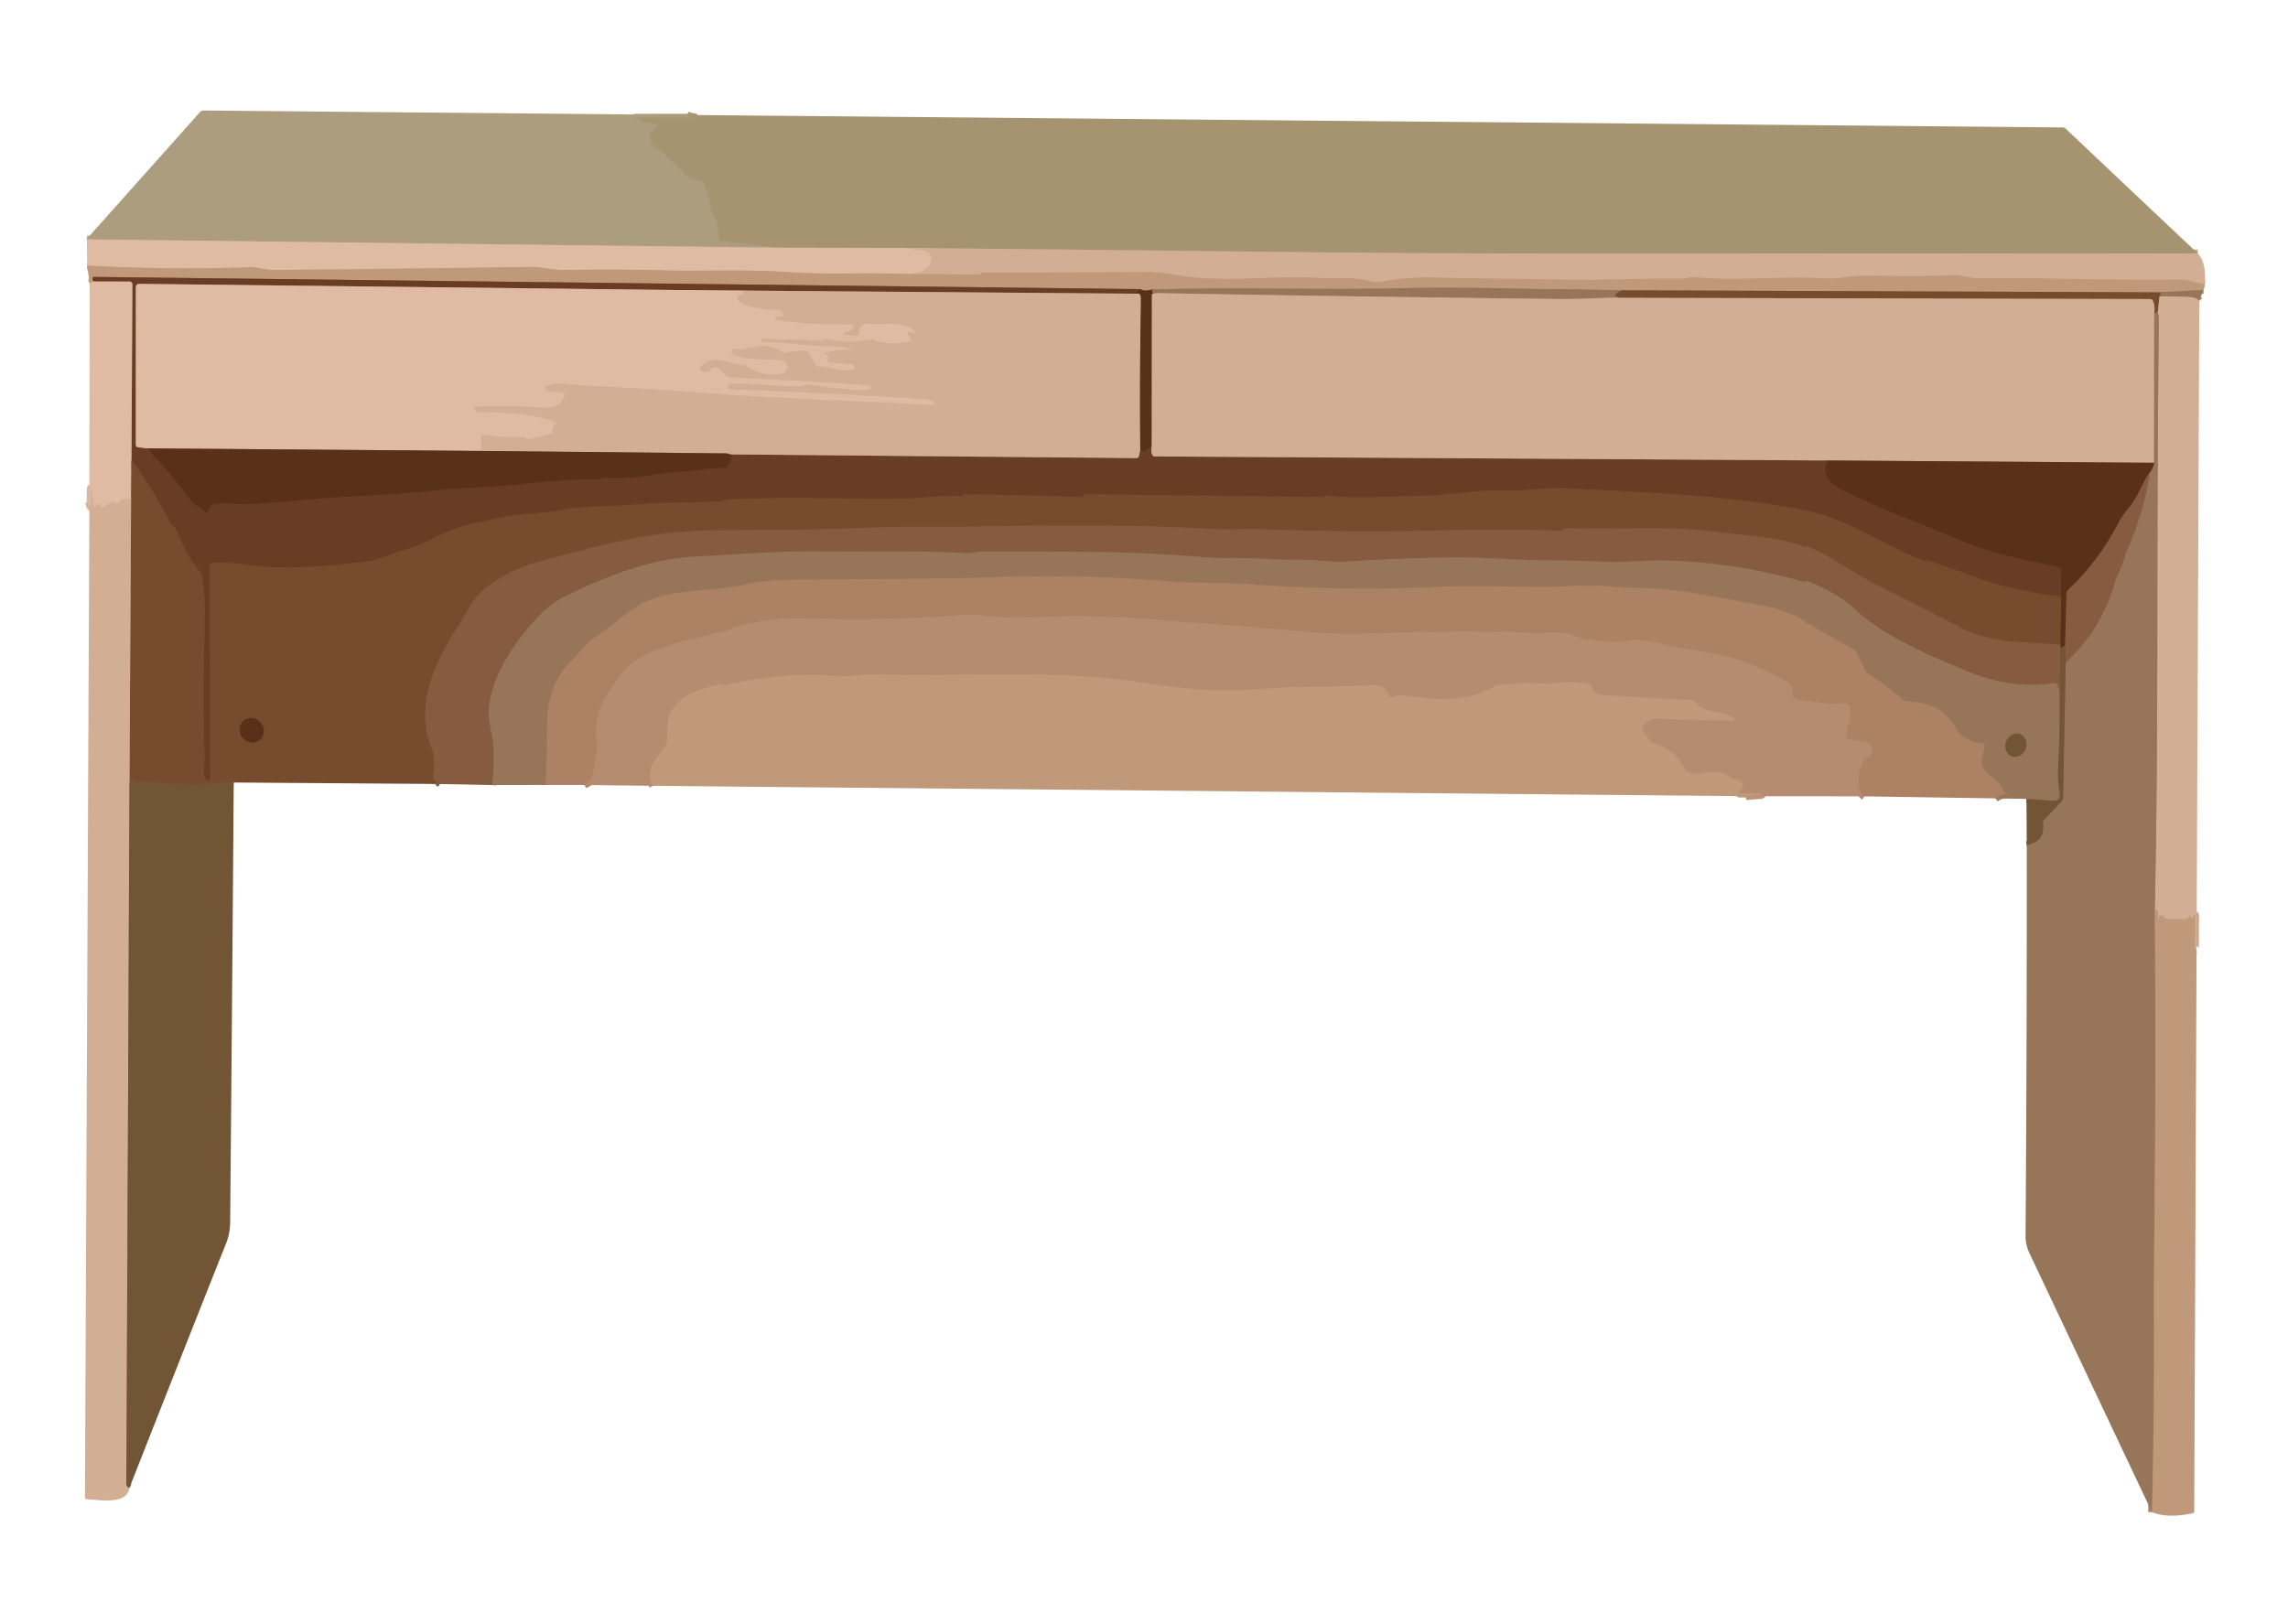 <?xml version="1.0" encoding="UTF-8" standalone="no"?>
<!DOCTYPE svg PUBLIC "-//W3C//DTD SVG 1.1//EN" "http://www.w3.org/Graphics/SVG/1.1/DTD/svg11.dtd">
<svg xmlns="http://www.w3.org/2000/svg" version="1.1" viewBox="0.00 0.00 593.00 421.00">
<g stroke-width="2.00" fill="none" stroke-linecap="butt">
<path stroke="#a89977" vector-effect="non-scaling-stroke" d="
  M 177.99 29.80
  Q 178.74 30.24 179.95 30.37
  A 0.07 0.06 46.5 0 1 179.95 30.50
  L 164.76 30.50
  A 0.11 0.11 0.0 0 0 164.75 30.72
  Q 165.53 30.79 166.30 30.85
  Q 166.61 30.87 166.32 30.98
  Q 166.13 31.05 165.97 31.15
  Q 165.74 31.28 166.00 31.33
  L 169.74 32.07
  Q 170.67 32.26 169.96 32.89
  Q 168.23 34.43 168.61 36.74
  A 1.24 1.21 -76.2 0 0 169.06 37.50
  Q 174.02 41.33 177.22 44.78
  Q 178.23 45.87 179.43 46.09
  A 0.05 0.05 0.0 0 1 179.44 46.19
  L 179.07 46.31
  A 0.07 0.07 0.0 0 0 179.10 46.45
  C 183.23 46.44 182.78 48.69 183.71 51.39
  Q 184.12 52.57 184.17 53.84
  Q 184.19 54.38 184.47 54.83
  Q 186.41 57.98 186.22 61.77
  A 0.62 0.61 5.0 0 0 186.76 62.41
  L 201.01 64.22"
/>
<path stroke="#c5ac91" vector-effect="non-scaling-stroke" d="
  M 201.01 64.22
  L 22.52 62.06"
/>
<path stroke="#bca182" vector-effect="non-scaling-stroke" d="
  M 569.60 65.69
  Q 541.75 65.76 514.75 65.72
  C 453.29 65.62 391.77 66.03 330.32 65.31
  Q 282.29 64.74 234.24 64.29"
/>
<path stroke="#c2a88a" vector-effect="non-scaling-stroke" d="
  M 234.24 64.29
  L 201.01 64.22"
/>
<path stroke="#d9b59c" vector-effect="non-scaling-stroke" d="
  M 234.24 64.29
  L 239.47 64.89
  A 2.12 2.12 0.0 0 1 241.33 67.13
  Q 241.11 70.38 236.19 71.05"
/>
<path stroke="#d0aa90" vector-effect="non-scaling-stroke" d="
  M 236.19 71.05
  Q 227.87 70.81 219.49 70.91
  Q 211.54 71.01 203.40 70.50
  C 192.23 69.80 182.03 70.38 172.05 70.10
  C 161.65 69.82 154.61 69.91 145.85 69.98
  C 143.10 70.00 140.05 69.17 137.50 69.20
  Q 104.25 69.68 71.00 70.00
  C 68.81 70.02 66.89 69.23 64.97 69.29
  Q 43.69 69.99 22.58 68.87"
/>
<path stroke="#c9a488" vector-effect="non-scaling-stroke" d="
  M 571.45 73.68
  C 569.21 73.43 567.28 72.47 565.05 72.50
  C 547.63 72.80 530.31 71.93 512.89 72.14
  C 510.42 72.18 508.27 71.18 505.64 71.33
  C 497.83 71.78 489.88 71.48 482.06 71.53
  C 479.10 71.55 476.41 72.37 473.39 72.20
  C 461.25 71.54 450.50 72.93 438.93 71.85
  C 438.21 71.78 436.87 72.26 436.01 72.25
  C 425.08 72.13 413.90 72.77 403.33 72.49
  C 392.68 72.22 382.06 72.27 371.41 71.96
  Q 364.67 71.77 358.01 73.07
  Q 356.65 73.33 354.60 72.79
  C 350.62 71.74 345.90 72.29 341.76 72.05
  C 329.67 71.33 316.98 73.44 305.11 71.34
  Q 300.40 70.50 296.82 70.53
  Q 268.17 70.75 255.00 70.68
  Q 254.27 70.68 254.02 71.02
  A 0.40 0.38 -70.5 0 1 253.71 71.18
  L 236.19 71.05"
/>
<path stroke="#ac876a" vector-effect="non-scaling-stroke" d="
  M 571.08 75.16
  L 559.50 75.79"
/>
<path stroke="#9b7255" vector-effect="non-scaling-stroke" d="
  M 559.50 75.79
  L 420.50 75.26"
/>
<path stroke="#ac876a" vector-effect="non-scaling-stroke" d="
  M 420.50 75.26
  Q 411.02 75.04 401.53 74.96
  C 393.09 74.90 377.88 74.34 366.02 74.67
  C 343.53 75.30 321.04 74.34 298.49 75.06"
/>
<path stroke="#8d654a" vector-effect="non-scaling-stroke" d="
  M 298.49 75.06
  Q 296.82 75.62 295.51 74.96"
/>
<path stroke="#946b50" vector-effect="non-scaling-stroke" d="
  M 295.51 74.96
  L 24.47 71.79
  Q 23.95 71.79 23.99 72.31
  Q 24.02 72.68 24.26 72.98"
/>
<path stroke="#d0aa90" vector-effect="non-scaling-stroke" d="
  M 24.26 72.98
  L 23.23 73.50"
/>
<path stroke="#ab8369" vector-effect="non-scaling-stroke" d="
  M 34.07 119.31
  L 33.97 129.56"
/>
<path stroke="#d9b59c" vector-effect="non-scaling-stroke" d="
  M 33.97 129.56
  Q 31.26 129.01 30.83 130.26
  Q 30.66 130.73 30.22 130.49
  L 29.68 130.20
  A 0.99 0.98 41.6 0 0 28.68 130.25
  L 27.05 131.31
  Q 26.53 131.65 26.09 131.21
  L 25.56 130.68
  Q 25.22 130.35 25.00 130.76
  L 24.72 131.29
  Q 24.44 131.81 24.34 131.23
  L 23.56 126.64
  A 0.02 0.01 44.0 0 0 23.53 126.64
  Q 23.44 128.79 23.52 130.98
  Q 23.55 131.74 23.28 131.01
  Q 23.16 130.71 23.17 130.25"
/>
<path stroke="#61371e" vector-effect="non-scaling-stroke" d="
  M 295.51 74.96
  Q 294.24 75.56 294.51 76.14"
/>
<path stroke="#9d765c" vector-effect="non-scaling-stroke" d="
  M 294.51 76.14
  L 176.49 75.21"
/>
<path stroke="#a47c64" vector-effect="non-scaling-stroke" d="
  M 176.49 75.21
  L 36.10 73.59
  A 0.89 0.88 -89.7 0 0 35.21 74.48
  L 35.20 115.27
  Q 35.20 115.85 35.79 115.94
  L 37.96 116.24"
/>
<path stroke="#61371e" vector-effect="non-scaling-stroke" d="
  M 37.96 116.24
  Q 44.43 122.76 49.17 129.36
  C 50.19 130.79 51.76 131.44 53.07 132.63
  Q 53.55 133.08 53.90 132.52
  L 54.80 131.09
  A 0.68 0.67 9.6 0 1 55.23 130.79
  C 58.45 130.08 62.05 130.85 64.68 130.69
  C 75.32 130.04 85.20 128.82 96.48 128.39
  C 105.00 128.07 113.94 126.82 121.84 126.48
  C 133.86 125.96 144.66 124.06 153.93 124.29
  Q 155.27 124.33 155.91 124.02
  Q 156.36 123.81 156.85 123.85
  C 164.10 124.39 170.57 122.51 177.65 122.23
  C 180.68 122.11 184.19 120.99 188.14 121.35
  A 0.30 0.29 -70.3 0 0 188.42 121.21
  L 189.78 119.01
  Q 189.79 119.00 189.77 119.00
  Q 189.61 119.00 189.44 119.00
  A 0.14 0.14 0.0 0 1 189.36 118.74
  L 189.92 118.41
  Q 190.23 118.23 189.92 118.05
  L 189.50 117.80"
/>
<path stroke="#9d765c" vector-effect="non-scaling-stroke" d="
  M 189.50 117.80
  L 294.52 118.76
  Q 295.06 118.76 295.19 118.23
  L 295.54 116.74"
/>
<path stroke="#61371e" vector-effect="non-scaling-stroke" d="
  M 295.54 116.74
  Q 297.13 117.43 298.51 115.70"
/>
<path stroke="#9d765c" vector-effect="non-scaling-stroke" d="
  M 298.51 115.70
  Q 298.26 116.98 298.62 117.85
  A 0.79 0.79 0.0 0 0 299.33 118.33
  L 473.71 119.38"
/>
<path stroke="#61371e" vector-effect="non-scaling-stroke" d="
  M 473.71 119.38
  C 471.94 122.71 474.16 125.30 477.19 126.85
  C 487.01 131.89 497.15 135.29 507.32 139.75
  C 515.77 143.46 524.81 145.06 533.78 147.08
  Q 534.23 147.18 534.23 147.64
  L 534.21 154.60"
/>
<path stroke="#6f4429" vector-effect="non-scaling-stroke" d="
  M 534.21 154.60
  C 529.93 154.40 525.62 153.17 521.69 152.48
  C 516.37 151.54 510.84 149.06 506.62 147.69
  Q 503.03 146.52 499.49 145.15
  Q 499.30 145.07 499.25 145.27
  Q 499.19 145.50 499.06 145.46
  C 488.32 141.63 479.34 134.58 467.98 132.34
  C 447.32 128.25 426.47 127.65 405.53 126.63
  C 400.53 126.39 394.88 127.41 389.42 127.19
  C 382.21 126.91 375.14 128.53 367.84 128.56
  C 360.35 128.60 351.96 129.48 343.91 128.47
  Q 343.73 128.44 343.60 128.50
  Q 343.38 128.58 343.28 128.68
  Q 343.09 128.89 342.80 128.88
  L 281.28 128.14
  Q 280.84 128.14 280.71 128.57
  Q 280.61 128.90 280.25 128.88
  Q 265.02 128.28 249.79 128.20
  Q 249.76 128.20 249.74 128.22
  L 249.49 128.47
  Q 249.35 128.61 249.16 128.60
  C 244.13 128.41 238.59 129.20 234.26 129.25
  C 218.83 129.44 202.96 128.70 187.48 129.56
  Q 187.33 129.57 187.29 129.72
  Q 187.25 129.86 187.15 129.95
  Q 187.05 130.05 186.82 130.06
  C 179.16 130.27 172.09 130.24 164.00 130.87
  C 157.72 131.36 151.75 131.04 145.39 132.25
  C 140.24 133.23 134.88 133.05 130.06 134.15
  C 125.07 135.28 119.95 135.99 115.29 138.11
  C 111.80 139.70 108.72 141.53 104.89 142.53
  C 101.28 143.47 98.09 145.31 94.31 145.70
  C 84.05 146.77 74.49 147.83 65.00 146.52
  Q 58.78 145.66 55.09 145.96
  A 0.76 0.75 -2.5 0 0 54.40 146.71
  L 54.53 201.77
  A 0.63 0.63 0.0 0 1 53.35 202.08
  C 52.34 200.29 53.06 198.18 53.02 196.64
  Q 52.56 182.47 52.89 168.31
  C 53.00 163.24 53.56 154.01 52.19 148.99
  Q 52.07 148.55 51.77 148.19
  Q 48.30 144.00 45.76 137.49
  C 45.53 136.90 44.40 136.15 43.98 135.31
  Q 39.70 126.89 34.07 119.31"
/>
<path stroke="#a47c64" vector-effect="non-scaling-stroke" d="
  M 34.07 119.31
  L 34.31 73.77
  A 0.77 0.76 -89.6 0 0 33.55 72.99
  L 24.26 72.98"
/>
<path stroke="#b59277" vector-effect="non-scaling-stroke" d="
  M 570.01 77.99
  Q 569.27 77.09 567.25 77.00
  Q 561.44 76.74 559.70 76.87"
/>
<path stroke="#876044" vector-effect="non-scaling-stroke" d="
  M 559.70 76.87
  Q 560.30 76.14 559.50 75.79"
/>
<path stroke="#966f56" vector-effect="non-scaling-stroke" d="
  M 298.54 76.27
  L 298.51 115.70"
/>
<path stroke="#a47d61" vector-effect="non-scaling-stroke" d="
  M 559.70 76.87
  L 559.24 80.98"
/>
<path stroke="#876044" vector-effect="non-scaling-stroke" d="
  M 559.24 80.98
  L 558.33 81.26"
/>
<path stroke="#a47d61" vector-effect="non-scaling-stroke" d="
  M 558.33 81.26
  Q 558.60 79.55 558.01 78.04
  Q 557.81 77.53 557.26 77.53
  L 419.73 77.21"
/>
<path stroke="#876044" vector-effect="non-scaling-stroke" d="
  M 420.50 75.26
  Q 417.21 76.61 419.73 77.21"
/>
<path stroke="#b59277" vector-effect="non-scaling-stroke" d="
  M 419.73 77.21
  C 414.84 77.15 409.56 77.58 405.10 77.53
  Q 352.29 76.94 299.50 75.99
  Q 299.34 75.98 298.54 76.27"
/>
<path stroke="#785339" vector-effect="non-scaling-stroke" d="
  M 298.54 76.27
  Q 299.03 76.48 298.49 75.06"
/>
<path stroke="#683e23" vector-effect="non-scaling-stroke" d="
  M 534.21 154.60
  L 534.03 167.15"
/>
<path stroke="#7f5337" vector-effect="non-scaling-stroke" d="
  M 534.03 167.15
  C 525.84 166.48 516.19 166.78 508.96 163.08
  Q 497.85 157.38 486.67 151.80
  C 480.97 148.96 474.83 144.37 468.26 141.50
  Q 468.21 141.48 468.17 141.52
  L 468.00 141.72
  Q 467.89 141.85 467.72 141.79
  C 460.32 138.99 451.98 138.87 445.86 138.03
  C 431.95 136.12 419.60 137.44 406.31 136.93
  Q 405.83 136.91 405.45 137.20
  Q 404.83 137.67 403.75 137.62
  Q 390.59 137.08 374.25 137.51
  Q 350.35 138.15 326.46 137.20
  C 322.95 137.06 318.75 137.40 314.87 137.18
  C 294.25 135.96 273.38 136.17 252.73 136.53
  C 245.14 136.67 235.62 136.42 227.05 136.74
  Q 212.38 137.28 207.80 137.31
  Q 196.12 137.40 184.44 137.52
  C 167.59 137.71 154.89 141.66 140.04 145.50
  Q 131.45 147.73 124.87 153.34
  C 122.27 155.55 120.87 159.07 118.95 162.02
  C 113.06 171.04 107.21 182.65 111.93 194.05
  Q 112.92 196.43 112.25 201.71
  Q 112.21 202.08 112.54 202.26
  L 112.99 202.50
  Q 113.33 202.69 113.05 202.96
  L 112.74 203.24"
/>
<path stroke="#745032" vector-effect="non-scaling-stroke" d="
  M 60.58 202.87
  Q 58.93 202.57 53.74 203.22
  Q 49.10 203.81 34.29 202.27
  A 0.59 0.57 -67.4 0 0 33.78 202.49
  L 33.56 202.75"
/>
<path stroke="#a47d61" vector-effect="non-scaling-stroke" d="
  M 33.56 202.75
  L 33.97 129.56"
/>
<path stroke="#a28265" vector-effect="non-scaling-stroke" d="
  M 33.56 202.75
  L 32.75 384.78
  Q 32.75 385.26 33.15 385.50
  L 33.54 385.75"
/>
<path stroke="#966f56" vector-effect="non-scaling-stroke" d="
  M 294.51 76.14
  Q 295.76 75.67 295.72 77.75
  Q 295.34 97.25 295.54 116.74"
/>
<path stroke="#966f56" vector-effect="non-scaling-stroke" d="
  M 189.50 117.80
  Q 189.10 117.83 188.69 117.63
  A 0.70 0.61 55.8 0 0 188.38 117.55
  L 121.25 116.88"
/>
<path stroke="#d9b59c" vector-effect="non-scaling-stroke" d="
  M 176.49 75.21
  L 192.03 75.45
  A 0.51 0.51 0.0 0 1 192.09 76.46
  L 191.71 76.52
  Q 191.25 76.58 191.24 77.05
  Q 191.22 78.17 192.18 78.58
  Q 196.24 80.29 201.83 80.36
  Q 202.69 80.38 202.99 81.63
  Q 203.10 82.09 202.64 81.99
  Q 201.79 81.81 201.21 82.39
  Q 200.70 82.90 201.42 83.01
  Q 210.81 84.40 220.24 83.98
  A 0.86 0.86 0.0 0 1 220.54 85.66
  L 218.94 86.17
  A 0.42 0.41 -53.5 0 0 219.06 86.98
  L 221.96 87.01
  A 0.73 0.72 -1.1 0 0 222.69 86.26
  Q 222.63 84.93 223.64 84.22
  Q 224.05 83.93 224.56 83.96
  C 227.25 84.10 235.33 83.32 236.95 85.78
  Q 237.55 86.69 236.60 86.16
  Q 236.07 85.88 235.68 86.03
  A 0.59 0.59 0.0 0 0 235.40 86.90
  L 235.99 87.79
  Q 236.34 88.33 235.73 88.49
  Q 230.86 89.82 226.26 88.06
  A 1.76 1.75 48.8 0 0 225.24 87.99
  Q 219.89 89.25 214.63 87.88
  A 1.37 1.30 40.1 0 0 213.80 87.93
  Q 212.40 88.48 210.96 88.31
  C 206.63 87.80 202.36 88.26 198.00 87.80
  Q 197.35 87.73 197.46 88.35
  A 0.44 0.43 -4.7 0 0 197.89 88.71
  C 204.05 88.67 209.93 89.82 216.05 89.80
  Q 218.48 89.80 220.68 90.57
  Q 221.16 90.74 220.65 90.70
  Q 217.26 90.46 213.78 91.55
  Q 213.35 91.69 213.78 91.83
  Q 215.03 92.22 214.60 93.39
  A 0.42 0.42 0.0 0 0 214.96 93.96
  L 220.71 94.38
  A 0.75 0.75 0.0 0 1 220.81 95.87
  C 217.50 96.56 215.31 94.87 212.16 95.01
  Q 211.67 95.03 211.44 94.61
  L 209.70 91.53
  Q 209.45 91.08 208.94 91.02
  Q 206.24 90.69 203.68 91.52
  Q 203.19 91.68 202.78 91.38
  C 198.39 88.16 194.89 90.83 190.42 90.51
  A 0.74 0.74 0.0 0 0 190.05 91.92
  C 193.30 93.48 199.02 93.08 202.40 93.32
  A 1.80 1.79 41.5 0 1 202.62 96.87
  Q 197.64 97.84 193.72 95.06
  Q 193.27 94.75 192.73 94.69
  C 189.38 94.33 185.82 92.00 182.55 94.28
  Q 181.37 95.11 181.47 95.52
  A 1.70 1.39 -37.0 0 0 184.28 95.63
  Q 184.90 94.78 186.31 95.54
  Q 186.72 95.76 186.97 96.15
  C 187.69 97.29 188.52 97.78 189.95 97.85
  Q 207.61 98.68 225.08 99.86
  A 0.63 0.63 0.0 0 1 225.63 100.71
  Q 225.46 101.16 224.74 101.15
  Q 217.32 100.99 210.00 99.75
  Q 209.08 99.59 207.96 100.10
  A 1.77 1.75 34.5 0 1 207.12 100.25
  Q 193.67 99.51 190.01 99.41
  Q 188.79 99.38 188.64 100.44
  Q 188.57 100.90 189.04 100.92
  Q 214.19 101.84 239.31 103.43
  Q 240.87 103.53 241.97 104.11
  A 0.47 0.47 0.0 0 1 241.72 105.00
  C 221.25 103.89 200.69 103.35 180.34 101.70
  C 168.72 100.76 157.12 100.39 145.50 99.46
  Q 143.26 99.28 141.68 100.23
  A 0.61 0.61 0.0 0 0 141.93 101.36
  L 145.88 101.82
  A 0.57 0.57 0.0 0 1 146.35 102.58
  Q 145.18 105.81 141.79 105.65
  Q 130.51 105.10 123.28 105.45
  Q 122.73 105.47 122.96 105.98
  Q 123.36 106.80 124.25 106.83
  C 131.59 107.05 137.87 106.97 143.92 109.52
  Q 144.31 109.68 143.99 109.95
  Q 143.08 110.69 143.27 111.90
  Q 143.34 112.33 142.92 112.43
  L 137.36 113.82
  Q 136.87 113.94 136.42 113.70
  Q 135.59 113.24 134.73 113.27
  Q 129.74 113.47 125.27 112.60
  A 0.43 0.43 0.0 0 0 124.75 113.02
  L 124.75 116.23
  Q 124.75 116.73 124.25 116.75
  L 121.25 116.88"
/>
<path stroke="#9c765e" vector-effect="non-scaling-stroke" d="
  M 121.25 116.88
  L 37.96 116.24"
/>
<path stroke="#70462c" vector-effect="non-scaling-stroke" d="
  M 557.21 122.43
  C 555.00 125.40 554.11 128.98 551.76 131.63
  Q 550.10 133.50 548.95 135.75
  Q 543.96 145.46 535.98 152.94
  Q 535.61 153.28 535.60 153.79
  L 535.23 167.46"
/>
<path stroke="#664327" vector-effect="non-scaling-stroke" d="
  M 535.23 167.46
  L 533.97 168.05"
/>
<path stroke="#70462c" vector-effect="non-scaling-stroke" d="
  M 533.97 168.05
  L 534.03 167.15"
/>
<path stroke="#b59277" vector-effect="non-scaling-stroke" d="
  M 558.33 81.26
  L 558.29 119.98"
/>
<path stroke="#966f56" vector-effect="non-scaling-stroke" d="
  M 558.29 119.98
  L 473.71 119.38"
/>
<path stroke="#c9a488" vector-effect="non-scaling-stroke" d="
  M 569.30 246.25
  Q 569.14 246.26 569.03 246.25
  Q 568.88 246.24 568.88 246.09
  L 568.93 237.35
  A 0.09 0.08 -86.4 0 0 568.86 237.26
  Q 568.46 237.19 568.49 237.61
  Q 568.52 238.13 568.01 237.99
  Q 567.67 237.90 567.73 237.60
  A 0.17 0.17 0.0 0 0 567.49 237.41
  Q 567.29 237.51 567.26 237.72
  Q 567.17 238.30 566.58 238.30
  L 561.96 238.31
  Q 561.33 238.31 560.99 237.78
  Q 560.53 237.05 559.71 237.54
  Q 559.49 237.68 559.52 237.93
  Q 559.54 238.14 559.50 238.28
  Q 559.24 239.08 559.32 238.22
  Q 559.55 235.73 558.48 235.71"
/>
<path stroke="#b59277" vector-effect="non-scaling-stroke" d="
  M 558.48 235.71
  C 559.18 203.90 559.10 172.00 559.18 140.18
  Q 559.26 104.58 559.53 83.25
  Q 559.55 81.72 559.24 80.98"
/>
<path stroke="#ac876a" vector-effect="non-scaling-stroke" d="
  M 558.48 235.71
  Q 558.83 279.81 558.32 323.81
  Q 558.22 332.58 558.26 343.81
  Q 558.34 367.69 557.75 392.04"
/>
<path stroke="#856547" vector-effect="non-scaling-stroke" d="
  M 525.29 219.08
  Q 530.07 218.21 529.48 213.44
  A 1.08 1.05 63.7 0 1 529.76 212.58
  L 534.39 207.68
  A 1.18 1.17 -22.9 0 0 534.71 206.90
  L 535.37 171.79"
/>
<path stroke="#8f684c" vector-effect="non-scaling-stroke" d="
  M 535.37 171.79
  Q 544.66 163.20 548.18 150.82
  C 548.69 149.03 549.65 147.70 550.20 145.87
  Q 551.00 143.17 551.48 142.11
  Q 555.65 132.78 557.21 122.43"
/>
<path stroke="#785339" vector-effect="non-scaling-stroke" d="
  M 557.21 122.43
  Q 558.17 121.21 558.29 119.98"
/>
<path stroke="#7d583a" vector-effect="non-scaling-stroke" d="
  M 533.97 168.05
  L 533.82 181.26"
/>
<path stroke="#8f684c" vector-effect="non-scaling-stroke" d="
  M 533.82 181.26
  Q 534.03 179.21 533.21 177.59
  A 0.90 0.90 0.0 0 0 532.26 177.11
  C 525.40 178.26 517.53 177.16 510.45 174.26
  C 498.95 169.55 488.34 165.01 480.36 157.63
  Q 476.06 153.65 468.34 150.57
  Q 468.22 150.52 468.14 150.56
  Q 468.02 150.61 467.97 150.74
  Q 467.87 150.98 467.62 150.91
  Q 449.74 145.73 431.15 145.31
  C 426.72 145.21 420.79 145.85 415.56 145.63
  Q 407.01 145.28 403.92 145.30
  C 394.69 145.37 384.51 144.43 376.36 144.52
  Q 362.79 144.66 349.25 145.60
  C 345.33 145.87 341.33 145.09 337.25 145.12
  Q 331.55 145.16 328.25 144.91
  C 322.44 144.47 316.72 144.89 311.03 144.39
  C 292.34 142.76 273.38 143.07 254.62 143.00
  C 253.37 143.00 251.50 143.49 250.44 143.42
  C 238.05 142.70 225.96 143.12 213.20 142.96
  C 202.10 142.82 191.10 143.72 180.02 144.31
  C 168.51 144.92 157.32 149.31 146.73 154.48
  Q 143.03 156.28 140.45 158.93
  C 133.92 165.62 127.77 174.20 126.69 183.77
  Q 126.47 185.69 127.56 190.99
  Q 128.35 194.82 127.62 203.53"
/>
<path stroke="#7d583a" vector-effect="non-scaling-stroke" d="
  M 535.37 171.79
  L 535.23 167.46"
/>
<path stroke="#856547" vector-effect="non-scaling-stroke" d="
  M 533.82 181.26
  Q 533.91 190.28 533.42 199.30
  Q 533.25 202.41 533.88 205.91
  A 1.47 1.47 0.0 0 1 532.32 207.63
  L 525.22 207.12"
/>
<path stroke="#a27b5f" vector-effect="non-scaling-stroke" d="
  M 517.16 206.98
  Q 518.64 205.78 521.25 205.76
  Q 519.30 205.94 519.09 204.63
  Q 519.01 204.14 518.70 203.76
  C 516.87 201.48 514.11 200.69 513.56 197.70
  Q 513.49 197.33 513.58 196.96
  L 514.35 193.60
  Q 514.52 192.84 513.75 192.76
  Q 508.76 192.26 506.56 188.26
  C 504.06 183.69 499.20 181.91 494.16 181.84
  Q 493.63 181.83 493.23 181.48
  Q 488.85 177.59 483.87 174.48
  A 0.90 0.79 6.4 0 1 483.57 174.15
  L 481.11 169.10
  Q 480.86 168.60 480.37 168.33
  Q 475.75 165.78 471.15 163.16
  C 470.16 162.60 469.70 161.52 468.15 161.72
  Q 468.06 161.73 468.05 161.64
  Q 468.03 161.52 468.00 161.40
  Q 467.94 161.05 467.64 160.89
  Q 462.16 157.86 456.06 156.82
  C 444.19 154.80 434.85 152.50 424.62 152.45
  Q 422.08 152.43 416.02 151.97
  C 410.39 151.55 404.04 152.27 399.24 152.19
  C 389.59 152.03 380.43 151.75 370.38 152.24
  C 355.27 152.99 339.21 152.58 324.12 151.48
  C 316.93 150.95 309.07 151.22 302.55 150.69
  Q 280.45 148.89 258.31 149.64
  C 239.38 150.27 221.21 150.02 202.65 150.38
  Q 198.28 150.46 193.46 151.52
  C 182.37 153.96 171.69 151.95 163.21 158.46
  Q 156.20 163.84 153.17 166.02
  C 151.11 167.51 150.05 169.58 148.52 170.98
  C 143.48 175.60 141.82 181.58 141.81 188.14
  C 141.79 194.63 141.56 198.35 141.40 203.50"
/>
<path stroke="#b1876a" vector-effect="non-scaling-stroke" d="
  M 483.19 206.46
  C 480.61 204.79 481.43 197.80 484.21 196.26
  A 2.09 2.09 0.0 0 0 483.57 192.37
  L 479.10 191.56
  A 0.69 0.67 -89.5 0 1 478.54 190.98
  Q 478.27 189.09 479.22 187.54
  Q 479.50 187.08 479.50 186.54
  L 479.50 183.91
  Q 479.50 182.31 477.90 182.45
  Q 474.76 182.73 471.97 182.15
  C 469.67 181.67 467.20 182.06 464.89 180.93
  Q 464.39 180.69 464.48 180.14
  C 464.78 178.28 464.32 177.35 462.64 176.42
  Q 456.84 173.21 450.60 171.08
  C 445.16 169.23 438.05 168.66 432.82 167.41
  Q 425.10 165.57 422.99 165.98
  Q 417.80 167.00 412.65 165.84
  C 411.94 165.68 411.84 165.82 411.21 165.97
  A 1.31 1.30 53.2 0 1 410.28 165.83
  C 405.42 162.98 401.47 164.35 397.00 164.13
  C 380.57 163.31 367.03 163.88 352.07 164.32
  Q 346.25 164.48 339.18 163.84
  Q 327.22 162.75 295.72 160.41
  Q 286.43 159.72 277.77 159.77
  C 269.97 159.82 262.01 160.48 254.26 159.55
  Q 251.67 159.24 248.68 159.49
  Q 229.90 161.01 208.56 160.32
  Q 200.32 160.05 191.09 162.32
  C 190.06 162.58 189.11 163.43 187.98 163.59
  C 185.14 163.98 182.81 164.96 180.04 165.54
  Q 172.89 167.05 166.33 170.25
  C 162.39 172.18 160.06 176.09 157.68 179.60
  C 154.62 184.12 154.33 187.80 154.67 193.03
  C 154.89 196.24 153.86 198.82 153.36 201.89
  Q 153.28 202.37 152.87 202.63
  L 151.47 203.51"
/>
<path stroke="#bb9375" vector-effect="non-scaling-stroke" d="
  M 452.50 206.42
  L 456.51 206.08
  A 0.17 0.16 -47.1 0 0 456.50 205.75
  L 451.03 205.75
  Q 450.50 205.75 450.79 205.31
  L 451.61 204.07
  Q 451.90 203.63 451.62 203.19
  Q 450.93 202.08 449.57 201.99
  Q 449.09 201.96 448.70 201.67
  C 444.39 198.47 441.66 201.61 437.57 200.19
  A 1.30 1.25 -3.2 0 1 436.85 199.57
  Q 434.11 194.26 428.33 192.57
  A 1.37 1.33 -7.9 0 1 427.58 192.02
  L 425.75 189.22
  Q 425.44 188.74 425.77 188.27
  Q 427.28 186.18 429.52 186.27
  Q 439.36 186.65 449.27 186.87
  Q 449.96 186.89 449.43 186.43
  C 446.18 183.63 442.06 185.57 439.22 181.91
  A 1.10 1.08 -17.0 0 0 438.43 181.50
  Q 426.71 180.95 415.00 180.17
  Q 412.99 180.03 412.59 178.06
  Q 412.49 177.56 412.00 177.41
  C 407.82 176.16 401.90 177.56 397.40 177.15
  C 394.29 176.87 391.58 177.56 388.45 177.51
  A 1.54 1.49 28.4 0 0 387.66 177.73
  C 380.28 182.35 372.28 181.47 362.87 180.23
  Q 362.28 180.15 361.79 180.48
  Q 361.22 180.85 360.50 180.76
  A 0.91 0.90 86.7 0 1 359.74 180.08
  Q 359.12 177.57 356.26 177.69
  Q 348.44 178.01 340.61 178.05
  Q 334.43 178.09 325.42 178.73
  C 314.84 179.48 306.94 178.64 295.54 176.92
  C 272.13 173.36 249.12 175.58 226.00 174.81
  C 223.24 174.72 220.12 175.54 217.07 175.28
  C 206.94 174.43 197.26 175.47 187.38 177.77
  Q 187.34 177.78 187.33 177.75
  Q 187.29 177.62 187.25 177.49
  Q 187.21 177.38 187.10 177.40
  C 179.55 178.80 171.93 181.77 172.99 190.99
  Q 173.17 192.58 172.13 193.93
  C 169.91 196.79 167.02 199.63 169.26 203.73"
/>
<path stroke="#683e23" vector-effect="non-scaling-stroke" d="
  M 67.287 191.824
  A 3.24 3.07 50.6 0 0 67.602 187.371
  A 3.24 3.07 50.6 0 0 63.173 186.816
  A 3.24 3.07 50.6 0 0 62.858 191.269
  A 3.24 3.07 50.6 0 0 67.287 191.824"
/>
<path stroke="#856547" vector-effect="non-scaling-stroke" d="
  M 521.388 196.059
  A 3.06 2.69 110.9 0 0 524.993 194.16
  A 3.06 2.69 110.9 0 0 523.572 190.341
  A 3.06 2.69 110.9 0 0 519.967 192.24
  A 3.06 2.69 110.9 0 0 521.388 196.059"
/>
</g>
<path fill="#ab9d7e" d="
  M 177.99 29.80
  Q 178.74 30.24 179.95 30.37
  A 0.07 0.06 46.5 0 1 179.95 30.50
  L 164.76 30.50
  A 0.11 0.11 0.0 0 0 164.75 30.72
  Q 165.53 30.79 166.30 30.85
  Q 166.61 30.87 166.32 30.98
  Q 166.13 31.05 165.97 31.15
  Q 165.74 31.28 166.00 31.33
  L 169.74 32.07
  Q 170.67 32.26 169.96 32.89
  Q 168.23 34.43 168.61 36.74
  A 1.24 1.21 -76.2 0 0 169.06 37.50
  Q 174.02 41.33 177.22 44.78
  Q 178.23 45.87 179.43 46.09
  A 0.05 0.05 0.0 0 1 179.44 46.19
  L 179.07 46.31
  A 0.07 0.07 0.0 0 0 179.10 46.45
  C 183.23 46.44 182.78 48.69 183.71 51.39
  Q 184.12 52.57 184.17 53.84
  Q 184.19 54.38 184.47 54.83
  Q 186.41 57.98 186.22 61.77
  A 0.62 0.61 5.0 0 0 186.76 62.41
  L 201.01 64.22
  L 22.52 62.06
  Q 22.51 62.03 22.49 62.00
  Q 22.48 61.96 22.59 61.84
  L 51.87 29.02
  A 1.11 1.11 0.0 0 1 52.72 28.65
  L 177.99 29.80
  Z"
/>
<path fill="#a5946f" d="
  M 177.99 29.80
  L 534.52 33.04
  Q 535.04 33.04 535.42 33.40
  L 569.60 65.69
  Q 541.75 65.76 514.75 65.72
  C 453.29 65.62 391.77 66.03 330.32 65.31
  Q 282.29 64.74 234.24 64.29
  L 201.01 64.22
  L 186.76 62.41
  A 0.62 0.61 5.0 0 1 186.22 61.77
  Q 186.41 57.98 184.47 54.83
  Q 184.19 54.38 184.17 53.84
  Q 184.12 52.57 183.71 51.39
  C 182.78 48.69 183.23 46.44 179.10 46.45
  A 0.07 0.07 0.0 0 1 179.07 46.31
  L 179.44 46.19
  A 0.05 0.05 0.0 0 0 179.43 46.09
  Q 178.23 45.87 177.22 44.78
  Q 174.02 41.33 169.06 37.50
  A 1.24 1.21 -76.2 0 1 168.61 36.74
  Q 168.23 34.43 169.96 32.89
  Q 170.67 32.26 169.74 32.07
  L 166.00 31.33
  Q 165.74 31.28 165.97 31.15
  Q 166.13 31.05 166.32 30.98
  Q 166.61 30.87 166.30 30.85
  Q 165.53 30.79 164.75 30.72
  A 0.11 0.11 0.0 0 1 164.76 30.50
  L 179.95 30.50
  A 0.07 0.06 46.5 0 0 179.95 30.37
  Q 178.74 30.24 177.99 29.80
  Z"
/>
<path fill="#dfbba4" d="
  M 201.01 64.22
  L 234.24 64.29
  L 239.47 64.89
  A 2.12 2.12 0.0 0 1 241.33 67.13
  Q 241.11 70.38 236.19 71.05
  Q 227.87 70.81 219.49 70.91
  Q 211.54 71.01 203.40 70.50
  C 192.23 69.80 182.03 70.38 172.05 70.10
  C 161.65 69.82 154.61 69.91 145.85 69.98
  C 143.10 70.00 140.05 69.17 137.50 69.20
  Q 104.25 69.68 71.00 70.00
  C 68.81 70.02 66.89 69.23 64.97 69.29
  Q 43.69 69.99 22.58 68.87
  L 22.52 62.06
  L 201.01 64.22
  Z"
/>
<path fill="#d2ae94" d="
  M 234.24 64.29
  Q 282.29 64.74 330.32 65.31
  C 391.77 66.03 453.29 65.62 514.75 65.72
  Q 541.75 65.76 569.60 65.69
  Q 571.86 68.00 571.45 73.68
  C 569.21 73.43 567.28 72.47 565.05 72.50
  C 547.63 72.80 530.31 71.93 512.89 72.14
  C 510.42 72.18 508.27 71.18 505.64 71.33
  C 497.83 71.78 489.88 71.48 482.06 71.53
  C 479.10 71.55 476.41 72.37 473.39 72.20
  C 461.25 71.54 450.50 72.93 438.93 71.85
  C 438.21 71.78 436.87 72.26 436.01 72.25
  C 425.08 72.13 413.90 72.77 403.33 72.49
  C 392.68 72.22 382.06 72.27 371.41 71.96
  Q 364.67 71.77 358.01 73.07
  Q 356.65 73.33 354.60 72.79
  C 350.62 71.74 345.90 72.29 341.76 72.05
  C 329.67 71.33 316.98 73.44 305.11 71.34
  Q 300.40 70.50 296.82 70.53
  Q 268.17 70.75 255.00 70.68
  Q 254.27 70.68 254.02 71.02
  A 0.40 0.38 -70.5 0 1 253.71 71.18
  L 236.19 71.05
  Q 241.11 70.38 241.33 67.13
  A 2.12 2.12 0.0 0 0 239.47 64.89
  L 234.24 64.29
  Z"
/>
<path fill="#c0997b" d="
  M 236.19 71.05
  L 253.71 71.18
  A 0.40 0.38 -70.5 0 0 254.02 71.02
  Q 254.27 70.68 255.00 70.68
  Q 268.17 70.75 296.82 70.53
  Q 300.40 70.50 305.11 71.34
  C 316.98 73.44 329.67 71.33 341.76 72.05
  C 345.90 72.29 350.62 71.74 354.60 72.79
  Q 356.65 73.33 358.01 73.07
  Q 364.67 71.77 371.41 71.96
  C 382.06 72.27 392.68 72.22 403.33 72.49
  C 413.90 72.77 425.08 72.13 436.01 72.25
  C 436.87 72.26 438.21 71.78 438.93 71.85
  C 450.50 72.93 461.25 71.54 473.39 72.20
  C 476.41 72.37 479.10 71.55 482.06 71.53
  C 489.88 71.48 497.83 71.78 505.64 71.33
  C 508.27 71.18 510.42 72.18 512.89 72.14
  C 530.31 71.93 547.63 72.80 565.05 72.50
  C 567.28 72.47 569.21 73.43 571.45 73.68
  L 571.08 75.16
  L 559.50 75.79
  L 420.50 75.26
  Q 411.02 75.04 401.53 74.96
  C 393.09 74.90 377.88 74.34 366.02 74.67
  C 343.53 75.30 321.04 74.34 298.49 75.06
  Q 296.82 75.62 295.51 74.96
  L 24.47 71.79
  Q 23.95 71.79 23.99 72.31
  Q 24.02 72.68 24.26 72.98
  L 23.23 73.50
  L 22.58 68.87
  Q 43.69 69.99 64.97 69.29
  C 66.89 69.23 68.81 70.02 71.00 70.00
  Q 104.25 69.68 137.50 69.20
  C 140.05 69.17 143.10 70.00 145.85 69.98
  C 154.61 69.91 161.65 69.82 172.05 70.10
  C 182.03 70.38 192.23 69.80 203.40 70.50
  Q 211.54 71.01 219.49 70.91
  Q 227.87 70.81 236.19 71.05
  Z"
/>
<path fill="#683d24" d="
  M 295.51 74.96
  Q 294.24 75.56 294.51 76.14
  L 176.49 75.21
  L 36.10 73.59
  A 0.89 0.88 -89.7 0 0 35.21 74.48
  L 35.20 115.27
  Q 35.20 115.85 35.79 115.94
  L 37.96 116.24
  Q 44.43 122.76 49.17 129.36
  C 50.19 130.79 51.76 131.44 53.07 132.63
  Q 53.55 133.08 53.90 132.52
  L 54.80 131.09
  A 0.68 0.67 9.6 0 1 55.23 130.79
  C 58.45 130.08 62.05 130.85 64.68 130.69
  C 75.32 130.04 85.20 128.82 96.48 128.39
  C 105.00 128.07 113.94 126.82 121.84 126.48
  C 133.86 125.96 144.66 124.06 153.93 124.29
  Q 155.27 124.33 155.91 124.02
  Q 156.36 123.81 156.85 123.85
  C 164.10 124.39 170.57 122.51 177.65 122.23
  C 180.68 122.11 184.19 120.99 188.14 121.35
  A 0.30 0.29 -70.3 0 0 188.42 121.21
  L 189.78 119.01
  Q 189.79 119.00 189.77 119.00
  Q 189.61 119.00 189.44 119.00
  A 0.14 0.14 0.0 0 1 189.36 118.74
  L 189.92 118.41
  Q 190.23 118.23 189.92 118.05
  L 189.50 117.80
  L 294.52 118.76
  Q 295.06 118.76 295.19 118.23
  L 295.54 116.74
  Q 297.13 117.43 298.51 115.70
  Q 298.26 116.98 298.62 117.85
  A 0.79 0.79 0.0 0 0 299.33 118.33
  L 473.71 119.38
  C 471.94 122.71 474.16 125.30 477.19 126.85
  C 487.01 131.89 497.15 135.29 507.32 139.75
  C 515.77 143.46 524.81 145.06 533.78 147.08
  Q 534.23 147.18 534.23 147.64
  L 534.21 154.60
  C 529.93 154.40 525.62 153.17 521.69 152.48
  C 516.37 151.54 510.84 149.06 506.62 147.69
  Q 503.03 146.52 499.49 145.15
  Q 499.30 145.07 499.25 145.27
  Q 499.19 145.50 499.06 145.46
  C 488.32 141.63 479.34 134.58 467.98 132.34
  C 447.32 128.25 426.47 127.65 405.53 126.63
  C 400.53 126.39 394.88 127.41 389.42 127.19
  C 382.21 126.91 375.14 128.53 367.84 128.56
  C 360.35 128.60 351.96 129.48 343.91 128.47
  Q 343.73 128.44 343.60 128.50
  Q 343.38 128.58 343.28 128.68
  Q 343.09 128.89 342.80 128.88
  L 281.28 128.14
  Q 280.84 128.14 280.71 128.57
  Q 280.61 128.90 280.25 128.88
  Q 265.02 128.28 249.79 128.20
  Q 249.76 128.20 249.74 128.22
  L 249.49 128.47
  Q 249.35 128.61 249.16 128.60
  C 244.13 128.41 238.59 129.20 234.26 129.25
  C 218.83 129.44 202.96 128.70 187.48 129.56
  Q 187.33 129.57 187.29 129.72
  Q 187.25 129.86 187.15 129.95
  Q 187.05 130.05 186.82 130.06
  C 179.16 130.27 172.09 130.24 164.00 130.87
  C 157.72 131.36 151.75 131.04 145.39 132.25
  C 140.24 133.23 134.88 133.05 130.06 134.15
  C 125.07 135.28 119.95 135.99 115.29 138.11
  C 111.80 139.70 108.72 141.53 104.89 142.53
  C 101.28 143.47 98.09 145.31 94.31 145.70
  C 84.05 146.77 74.49 147.83 65.00 146.52
  Q 58.78 145.66 55.09 145.96
  A 0.76 0.75 -2.5 0 0 54.40 146.71
  L 54.53 201.77
  A 0.63 0.63 0.0 0 1 53.35 202.08
  C 52.34 200.29 53.06 198.18 53.02 196.64
  Q 52.56 182.47 52.89 168.31
  C 53.00 163.24 53.56 154.01 52.19 148.99
  Q 52.07 148.55 51.77 148.19
  Q 48.30 144.00 45.76 137.49
  C 45.53 136.90 44.40 136.15 43.98 135.31
  Q 39.70 126.89 34.07 119.31
  L 34.31 73.77
  A 0.77 0.76 -89.6 0 0 33.55 72.99
  L 24.26 72.98
  Q 24.02 72.68 23.99 72.31
  Q 23.95 71.79 24.47 71.79
  L 295.51 74.96
  Z"
/>
<path fill="#dfbba4" d="
  M 24.26 72.98
  L 33.55 72.99
  A 0.77 0.76 -89.6 0 1 34.31 73.77
  L 34.07 119.31
  L 33.97 129.56
  Q 31.26 129.01 30.83 130.26
  Q 30.66 130.73 30.22 130.49
  L 29.68 130.20
  A 0.99 0.98 41.6 0 0 28.68 130.25
  L 27.05 131.31
  Q 26.53 131.65 26.09 131.21
  L 25.56 130.68
  Q 25.22 130.35 25.00 130.76
  L 24.72 131.29
  Q 24.44 131.81 24.34 131.23
  L 23.56 126.64
  A 0.02 0.01 44.0 0 0 23.53 126.64
  Q 23.44 128.79 23.52 130.98
  Q 23.55 131.74 23.28 131.01
  Q 23.16 130.71 23.17 130.25
  L 23.23 73.50
  L 24.26 72.98
  Z"
/>
<path fill="#dfbba4" d="
  M 176.49 75.21
  L 192.03 75.45
  A 0.51 0.51 0.0 0 1 192.09 76.46
  L 191.71 76.52
  Q 191.25 76.58 191.24 77.05
  Q 191.22 78.17 192.18 78.58
  Q 196.24 80.29 201.83 80.36
  Q 202.69 80.38 202.99 81.63
  Q 203.10 82.09 202.64 81.99
  Q 201.79 81.81 201.21 82.39
  Q 200.70 82.90 201.42 83.01
  Q 210.81 84.40 220.24 83.98
  A 0.86 0.86 0.0 0 1 220.54 85.66
  L 218.94 86.17
  A 0.42 0.41 -53.5 0 0 219.06 86.98
  L 221.96 87.01
  A 0.73 0.72 -1.1 0 0 222.69 86.26
  Q 222.63 84.93 223.64 84.22
  Q 224.05 83.93 224.56 83.96
  C 227.25 84.10 235.33 83.32 236.95 85.78
  Q 237.55 86.69 236.60 86.16
  Q 236.07 85.88 235.68 86.03
  A 0.59 0.59 0.0 0 0 235.40 86.90
  L 235.99 87.79
  Q 236.34 88.33 235.73 88.49
  Q 230.86 89.82 226.26 88.06
  A 1.76 1.75 48.8 0 0 225.24 87.99
  Q 219.89 89.25 214.63 87.88
  A 1.37 1.30 40.1 0 0 213.80 87.93
  Q 212.40 88.48 210.96 88.31
  C 206.63 87.80 202.36 88.26 198.00 87.80
  Q 197.35 87.73 197.46 88.35
  A 0.44 0.43 -4.7 0 0 197.89 88.71
  C 204.05 88.67 209.93 89.82 216.05 89.80
  Q 218.48 89.80 220.68 90.57
  Q 221.16 90.74 220.65 90.70
  Q 217.26 90.46 213.78 91.55
  Q 213.35 91.69 213.78 91.83
  Q 215.03 92.22 214.60 93.39
  A 0.42 0.42 0.0 0 0 214.96 93.96
  L 220.71 94.38
  A 0.75 0.75 0.0 0 1 220.81 95.87
  C 217.50 96.56 215.31 94.87 212.16 95.01
  Q 211.67 95.03 211.44 94.61
  L 209.70 91.53
  Q 209.45 91.08 208.94 91.02
  Q 206.24 90.69 203.68 91.52
  Q 203.19 91.68 202.78 91.38
  C 198.39 88.16 194.89 90.83 190.42 90.51
  A 0.74 0.74 0.0 0 0 190.05 91.92
  C 193.30 93.48 199.02 93.08 202.40 93.32
  A 1.80 1.79 41.5 0 1 202.62 96.87
  Q 197.64 97.84 193.72 95.06
  Q 193.27 94.75 192.73 94.69
  C 189.38 94.33 185.82 92.00 182.55 94.28
  Q 181.37 95.11 181.47 95.52
  A 1.70 1.39 -37.0 0 0 184.28 95.63
  Q 184.90 94.78 186.31 95.54
  Q 186.72 95.76 186.97 96.15
  C 187.69 97.29 188.52 97.78 189.95 97.85
  Q 207.61 98.68 225.08 99.86
  A 0.63 0.63 0.0 0 1 225.63 100.71
  Q 225.46 101.16 224.74 101.15
  Q 217.32 100.99 210.00 99.75
  Q 209.08 99.59 207.96 100.10
  A 1.77 1.75 34.5 0 1 207.12 100.25
  Q 193.67 99.51 190.01 99.41
  Q 188.79 99.38 188.64 100.44
  Q 188.57 100.90 189.04 100.92
  Q 214.19 101.84 239.31 103.43
  Q 240.87 103.53 241.97 104.11
  A 0.47 0.47 0.0 0 1 241.72 105.00
  C 221.25 103.89 200.69 103.35 180.34 101.70
  C 168.72 100.76 157.12 100.39 145.50 99.46
  Q 143.26 99.28 141.68 100.23
  A 0.61 0.61 0.0 0 0 141.93 101.36
  L 145.88 101.82
  A 0.57 0.57 0.0 0 1 146.35 102.58
  Q 145.18 105.81 141.79 105.65
  Q 130.51 105.10 123.28 105.45
  Q 122.73 105.47 122.96 105.98
  Q 123.36 106.80 124.25 106.83
  C 131.59 107.05 137.87 106.97 143.92 109.52
  Q 144.31 109.68 143.99 109.95
  Q 143.08 110.69 143.27 111.90
  Q 143.34 112.33 142.92 112.43
  L 137.36 113.82
  Q 136.87 113.94 136.42 113.70
  Q 135.59 113.24 134.73 113.27
  Q 129.74 113.47 125.27 112.60
  A 0.43 0.43 0.0 0 0 124.75 113.02
  L 124.75 116.23
  Q 124.75 116.73 124.25 116.75
  L 121.25 116.88
  L 37.96 116.24
  L 35.79 115.94
  Q 35.20 115.85 35.20 115.27
  L 35.21 74.48
  A 0.89 0.88 -89.7 0 1 36.10 73.59
  L 176.49 75.21
  Z"
/>
<path fill="#977559" d="
  M 420.50 75.26
  Q 417.21 76.61 419.73 77.21
  C 414.84 77.15 409.56 77.58 405.10 77.53
  Q 352.29 76.94 299.50 75.99
  Q 299.34 75.98 298.54 76.27
  Q 299.03 76.48 298.49 75.06
  C 321.04 74.34 343.53 75.30 366.02 74.67
  C 377.88 74.34 393.09 74.90 401.53 74.96
  Q 411.02 75.04 420.50 75.26
  Z"
/>
<path fill="#977559" d="
  M 571.08 75.16
  L 570.01 77.99
  Q 569.27 77.09 567.25 77.00
  Q 561.44 76.74 559.70 76.87
  Q 560.30 76.14 559.50 75.79
  L 571.08 75.16
  Z"
/>
<path fill="#d2ae94" d="
  M 176.49 75.21
  L 294.51 76.14
  Q 295.76 75.67 295.72 77.75
  Q 295.34 97.25 295.54 116.74
  L 295.19 118.23
  Q 295.06 118.76 294.52 118.76
  L 189.50 117.80
  Q 189.10 117.83 188.69 117.63
  A 0.70 0.61 55.8 0 0 188.38 117.55
  L 121.25 116.88
  L 124.25 116.75
  Q 124.75 116.73 124.75 116.23
  L 124.75 113.02
  A 0.43 0.43 0.0 0 1 125.27 112.60
  Q 129.74 113.47 134.73 113.27
  Q 135.59 113.24 136.42 113.70
  Q 136.87 113.94 137.36 113.82
  L 142.92 112.43
  Q 143.34 112.33 143.27 111.90
  Q 143.08 110.69 143.99 109.95
  Q 144.31 109.68 143.92 109.52
  C 137.87 106.97 131.59 107.05 124.25 106.83
  Q 123.36 106.80 122.96 105.98
  Q 122.73 105.47 123.28 105.45
  Q 130.51 105.10 141.79 105.65
  Q 145.18 105.81 146.35 102.58
  A 0.57 0.57 0.0 0 0 145.88 101.82
  L 141.93 101.36
  A 0.61 0.61 0.0 0 1 141.68 100.23
  Q 143.26 99.28 145.50 99.46
  C 157.12 100.39 168.72 100.76 180.34 101.70
  C 200.69 103.35 221.25 103.89 241.72 105.00
  A 0.47 0.47 0.0 0 0 241.97 104.11
  Q 240.87 103.53 239.31 103.43
  Q 214.19 101.84 189.04 100.92
  Q 188.57 100.90 188.64 100.44
  Q 188.79 99.38 190.01 99.41
  Q 193.67 99.51 207.12 100.25
  A 1.77 1.75 34.5 0 0 207.96 100.10
  Q 209.08 99.59 210.00 99.75
  Q 217.32 100.99 224.74 101.15
  Q 225.46 101.16 225.63 100.71
  A 0.63 0.63 0.0 0 0 225.08 99.86
  Q 207.61 98.68 189.95 97.85
  C 188.52 97.78 187.69 97.29 186.97 96.15
  Q 186.72 95.76 186.31 95.54
  Q 184.90 94.78 184.28 95.63
  A 1.70 1.39 -37.0 0 1 181.47 95.52
  Q 181.37 95.11 182.55 94.28
  C 185.82 92.00 189.38 94.33 192.73 94.69
  Q 193.27 94.75 193.72 95.06
  Q 197.64 97.84 202.62 96.87
  A 1.80 1.79 41.5 0 0 202.40 93.32
  C 199.02 93.08 193.30 93.48 190.05 91.92
  A 0.74 0.74 0.0 0 1 190.42 90.51
  C 194.89 90.83 198.39 88.16 202.78 91.38
  Q 203.19 91.68 203.68 91.52
  Q 206.24 90.69 208.94 91.02
  Q 209.45 91.08 209.70 91.53
  L 211.44 94.61
  Q 211.67 95.03 212.16 95.01
  C 215.31 94.87 217.50 96.56 220.81 95.87
  A 0.75 0.75 0.0 0 0 220.71 94.38
  L 214.96 93.96
  A 0.42 0.42 0.0 0 1 214.60 93.39
  Q 215.03 92.22 213.78 91.83
  Q 213.35 91.69 213.78 91.55
  Q 217.26 90.46 220.65 90.70
  Q 221.16 90.74 220.68 90.57
  Q 218.48 89.80 216.05 89.80
  C 209.93 89.82 204.05 88.67 197.89 88.71
  A 0.44 0.43 -4.7 0 1 197.46 88.35
  Q 197.35 87.73 198.00 87.80
  C 202.36 88.26 206.63 87.80 210.96 88.31
  Q 212.40 88.48 213.80 87.93
  A 1.37 1.30 40.1 0 1 214.63 87.88
  Q 219.89 89.25 225.24 87.99
  A 1.76 1.75 48.8 0 1 226.26 88.06
  Q 230.86 89.82 235.73 88.49
  Q 236.34 88.33 235.99 87.79
  L 235.40 86.90
  A 0.59 0.59 0.0 0 1 235.68 86.03
  Q 236.07 85.88 236.60 86.16
  Q 237.55 86.69 236.95 85.78
  C 235.33 83.32 227.25 84.10 224.56 83.96
  Q 224.05 83.93 223.64 84.22
  Q 222.63 84.93 222.69 86.26
  A 0.73 0.72 -1.1 0 1 221.96 87.01
  L 219.06 86.98
  A 0.42 0.41 -53.5 0 1 218.94 86.17
  L 220.54 85.66
  A 0.86 0.86 0.0 0 0 220.24 83.98
  Q 210.81 84.40 201.42 83.01
  Q 200.70 82.90 201.21 82.39
  Q 201.79 81.81 202.64 81.99
  Q 203.10 82.09 202.99 81.63
  Q 202.69 80.38 201.83 80.36
  Q 196.24 80.29 192.18 78.58
  Q 191.22 78.17 191.24 77.05
  Q 191.25 76.58 191.71 76.52
  L 192.09 76.46
  A 0.51 0.51 0.0 0 0 192.03 75.45
  L 176.49 75.21
  Z"
/>
<path fill="#593018" d="
  M 295.51 74.96
  Q 296.82 75.62 298.49 75.06
  Q 299.03 76.48 298.54 76.27
  L 298.51 115.70
  Q 297.13 117.43 295.54 116.74
  Q 295.34 97.25 295.72 77.75
  Q 295.76 75.67 294.51 76.14
  Q 294.24 75.56 295.51 74.96
  Z"
/>
<path fill="#764b2e" d="
  M 420.50 75.26
  L 559.50 75.79
  Q 560.30 76.14 559.70 76.87
  L 559.24 80.98
  L 558.33 81.26
  Q 558.60 79.55 558.01 78.04
  Q 557.81 77.53 557.26 77.53
  L 419.73 77.21
  Q 417.21 76.61 420.50 75.26
  Z"
/>
<path fill="#d2ae94" d="
  M 419.73 77.21
  L 557.26 77.53
  Q 557.81 77.53 558.01 78.04
  Q 558.60 79.55 558.33 81.26
  L 558.29 119.98
  L 473.71 119.38
  L 299.33 118.33
  A 0.79 0.79 0.0 0 1 298.62 117.85
  Q 298.26 116.98 298.51 115.70
  L 298.54 76.27
  Q 299.34 75.98 299.50 75.99
  Q 352.29 76.94 405.10 77.53
  C 409.56 77.58 414.84 77.15 419.73 77.21
  Z"
/>
<path fill="#d2ae94" d="
  M 570.01 77.99
  L 569.30 246.25
  Q 569.14 246.26 569.03 246.25
  Q 568.88 246.24 568.88 246.09
  L 568.93 237.35
  A 0.09 0.08 -86.4 0 0 568.86 237.26
  Q 568.46 237.19 568.49 237.61
  Q 568.52 238.13 568.01 237.99
  Q 567.67 237.90 567.73 237.60
  A 0.17 0.17 0.0 0 0 567.49 237.41
  Q 567.29 237.51 567.26 237.72
  Q 567.17 238.30 566.58 238.30
  L 561.96 238.31
  Q 561.33 238.31 560.99 237.78
  Q 560.53 237.05 559.71 237.54
  Q 559.49 237.68 559.52 237.93
  Q 559.54 238.14 559.50 238.28
  Q 559.24 239.08 559.32 238.22
  Q 559.55 235.73 558.48 235.71
  C 559.18 203.90 559.10 172.00 559.18 140.18
  Q 559.26 104.58 559.53 83.25
  Q 559.55 81.72 559.24 80.98
  L 559.70 76.87
  Q 561.44 76.74 567.25 77.00
  Q 569.27 77.09 570.01 77.99
  Z"
/>
<path fill="#977559" d="
  M 559.24 80.98
  Q 559.55 81.72 559.53 83.25
  Q 559.26 104.58 559.18 140.18
  C 559.10 172.00 559.18 203.90 558.48 235.71
  Q 558.83 279.81 558.32 323.81
  Q 558.22 332.58 558.26 343.81
  Q 558.34 367.69 557.75 392.04
  Q 541.56 357.84 525.95 324.80
  Q 524.96 322.71 524.98 320.38
  Q 525.34 269.64 525.29 219.08
  Q 530.07 218.21 529.48 213.44
  A 1.08 1.05 63.7 0 1 529.76 212.58
  L 534.39 207.68
  A 1.18 1.17 -22.9 0 0 534.71 206.90
  L 535.37 171.79
  Q 544.66 163.20 548.18 150.82
  C 548.69 149.03 549.65 147.70 550.20 145.87
  Q 551.00 143.17 551.48 142.11
  Q 555.65 132.78 557.21 122.43
  Q 558.17 121.21 558.29 119.98
  L 558.33 81.26
  L 559.24 80.98
  Z"
/>
<path fill="#593018" d="
  M 37.96 116.24
  L 121.25 116.88
  L 188.38 117.55
  A 0.70 0.61 55.8 0 1 188.69 117.63
  Q 189.10 117.83 189.50 117.80
  L 189.92 118.05
  Q 190.23 118.23 189.92 118.41
  L 189.36 118.74
  A 0.14 0.14 0.0 0 0 189.44 119.00
  Q 189.61 119.00 189.77 119.00
  Q 189.79 119.00 189.78 119.01
  L 188.42 121.21
  A 0.30 0.29 -70.3 0 1 188.14 121.35
  C 184.19 120.99 180.68 122.11 177.65 122.23
  C 170.57 122.51 164.10 124.39 156.85 123.85
  Q 156.36 123.81 155.91 124.02
  Q 155.27 124.33 153.93 124.29
  C 144.66 124.06 133.86 125.96 121.84 126.48
  C 113.94 126.82 105.00 128.07 96.48 128.39
  C 85.20 128.82 75.32 130.04 64.68 130.69
  C 62.05 130.85 58.45 130.08 55.23 130.79
  A 0.68 0.67 9.6 0 0 54.80 131.09
  L 53.90 132.52
  Q 53.55 133.08 53.07 132.63
  C 51.76 131.44 50.19 130.79 49.17 129.36
  Q 44.43 122.76 37.96 116.24
  Z"
/>
<path fill="#764b2e" d="
  M 34.07 119.31
  Q 39.70 126.89 43.98 135.31
  C 44.40 136.15 45.53 136.90 45.76 137.49
  Q 48.30 144.00 51.77 148.19
  Q 52.07 148.55 52.19 148.99
  C 53.56 154.01 53.00 163.24 52.89 168.31
  Q 52.56 182.47 53.02 196.64
  C 53.06 198.18 52.34 200.29 53.35 202.08
  A 0.63 0.63 0.0 0 0 54.53 201.77
  L 54.40 146.71
  A 0.76 0.75 -2.5 0 1 55.09 145.96
  Q 58.78 145.66 65.00 146.52
  C 74.49 147.83 84.05 146.77 94.31 145.70
  C 98.09 145.31 101.28 143.47 104.89 142.53
  C 108.72 141.53 111.80 139.70 115.29 138.11
  C 119.95 135.99 125.07 135.28 130.06 134.15
  C 134.88 133.05 140.24 133.23 145.39 132.25
  C 151.75 131.04 157.72 131.36 164.00 130.87
  C 172.09 130.24 179.16 130.27 186.82 130.06
  Q 187.05 130.05 187.15 129.95
  Q 187.25 129.86 187.29 129.72
  Q 187.33 129.57 187.48 129.56
  C 202.96 128.70 218.83 129.44 234.26 129.25
  C 238.59 129.20 244.13 128.41 249.16 128.60
  Q 249.35 128.61 249.49 128.47
  L 249.74 128.22
  Q 249.76 128.20 249.79 128.20
  Q 265.02 128.28 280.25 128.88
  Q 280.61 128.90 280.71 128.57
  Q 280.84 128.14 281.28 128.14
  L 342.80 128.88
  Q 343.09 128.89 343.28 128.68
  Q 343.38 128.58 343.60 128.50
  Q 343.73 128.44 343.91 128.47
  C 351.96 129.48 360.35 128.60 367.84 128.56
  C 375.14 128.53 382.21 126.91 389.42 127.19
  C 394.88 127.41 400.53 126.39 405.53 126.63
  C 426.47 127.65 447.32 128.25 467.98 132.34
  C 479.34 134.58 488.32 141.63 499.06 145.46
  Q 499.19 145.50 499.25 145.27
  Q 499.30 145.07 499.49 145.15
  Q 503.03 146.52 506.62 147.69
  C 510.84 149.06 516.37 151.54 521.69 152.48
  C 525.62 153.17 529.93 154.40 534.21 154.60
  L 534.03 167.15
  C 525.84 166.48 516.19 166.78 508.96 163.08
  Q 497.85 157.38 486.67 151.80
  C 480.97 148.96 474.83 144.37 468.26 141.50
  Q 468.21 141.48 468.17 141.52
  L 468.00 141.72
  Q 467.89 141.85 467.72 141.79
  C 460.32 138.99 451.98 138.87 445.86 138.03
  C 431.95 136.12 419.60 137.44 406.31 136.93
  Q 405.83 136.91 405.45 137.20
  Q 404.83 137.67 403.75 137.62
  Q 390.59 137.08 374.25 137.51
  Q 350.35 138.15 326.46 137.20
  C 322.95 137.06 318.75 137.40 314.87 137.18
  C 294.25 135.96 273.38 136.17 252.73 136.53
  C 245.14 136.67 235.62 136.42 227.05 136.74
  Q 212.38 137.28 207.80 137.31
  Q 196.12 137.40 184.44 137.52
  C 167.59 137.71 154.89 141.66 140.04 145.50
  Q 131.45 147.73 124.87 153.34
  C 122.27 155.55 120.87 159.07 118.95 162.02
  C 113.06 171.04 107.21 182.65 111.93 194.05
  Q 112.92 196.43 112.25 201.71
  Q 112.21 202.08 112.54 202.26
  L 112.99 202.50
  Q 113.33 202.69 113.05 202.96
  L 112.74 203.24
  L 60.58 202.87
  Q 58.93 202.57 53.74 203.22
  Q 49.10 203.81 34.29 202.27
  A 0.59 0.57 -67.4 0 0 33.78 202.49
  L 33.56 202.75
  L 33.97 129.56
  L 34.07 119.31
  Z
  M 67.287 191.824
  A 3.24 3.07 50.6 0 0 67.602 187.371
  A 3.24 3.07 50.6 0 0 63.173 186.816
  A 3.24 3.07 50.6 0 0 62.858 191.269
  A 3.24 3.07 50.6 0 0 67.287 191.824
  Z"
/>
<path fill="#593018" d="
  M 473.71 119.38
  L 558.29 119.98
  Q 558.17 121.21 557.21 122.43
  C 555.00 125.40 554.11 128.98 551.76 131.63
  Q 550.10 133.50 548.95 135.75
  Q 543.96 145.46 535.98 152.94
  Q 535.61 153.28 535.60 153.79
  L 535.23 167.46
  L 533.97 168.05
  L 534.03 167.15
  L 534.21 154.60
  L 534.23 147.64
  Q 534.23 147.18 533.78 147.08
  C 524.81 145.06 515.77 143.46 507.32 139.75
  C 497.15 135.29 487.01 131.89 477.19 126.85
  C 474.16 125.30 471.94 122.71 473.71 119.38
  Z"
/>
<path fill="#875b3f" d="
  M 557.21 122.43
  Q 555.65 132.78 551.48 142.11
  Q 551.00 143.17 550.20 145.87
  C 549.65 147.70 548.69 149.03 548.18 150.82
  Q 544.66 163.20 535.37 171.79
  L 535.23 167.46
  L 535.60 153.79
  Q 535.61 153.28 535.98 152.94
  Q 543.96 145.46 548.95 135.75
  Q 550.10 133.50 551.76 131.63
  C 554.11 128.98 555.00 125.40 557.21 122.43
  Z"
/>
<path fill="#d2ae94" d="
  M 33.97 129.56
  L 33.56 202.75
  L 32.75 384.78
  Q 32.75 385.26 33.15 385.50
  L 33.54 385.75
  C 32.85 390.24 25.84 388.81 22.61 388.71
  Q 22.01 388.69 22.02 388.10
  L 23.17 130.25
  Q 23.16 130.71 23.28 131.01
  Q 23.55 131.74 23.52 130.98
  Q 23.44 128.79 23.53 126.64
  A 0.02 0.01 44.0 0 1 23.56 126.64
  L 24.34 131.23
  Q 24.44 131.81 24.72 131.29
  L 25.00 130.76
  Q 25.22 130.35 25.56 130.68
  L 26.09 131.21
  Q 26.53 131.65 27.05 131.31
  L 28.68 130.25
  A 0.99 0.98 41.6 0 1 29.68 130.20
  L 30.22 130.49
  Q 30.66 130.73 30.83 130.26
  Q 31.26 129.01 33.97 129.56
  Z"
/>
<path fill="#875b3f" d="
  M 534.03 167.15
  L 533.97 168.05
  L 533.82 181.26
  Q 534.03 179.21 533.21 177.59
  A 0.90 0.90 0.0 0 0 532.26 177.11
  C 525.40 178.26 517.53 177.16 510.45 174.26
  C 498.95 169.55 488.34 165.01 480.36 157.63
  Q 476.06 153.65 468.34 150.57
  Q 468.22 150.52 468.14 150.56
  Q 468.02 150.61 467.97 150.74
  Q 467.87 150.98 467.62 150.91
  Q 449.74 145.73 431.15 145.31
  C 426.72 145.21 420.79 145.85 415.56 145.63
  Q 407.01 145.28 403.92 145.30
  C 394.69 145.37 384.51 144.43 376.36 144.52
  Q 362.79 144.66 349.25 145.60
  C 345.33 145.87 341.33 145.09 337.25 145.12
  Q 331.55 145.16 328.25 144.91
  C 322.44 144.47 316.72 144.89 311.03 144.39
  C 292.34 142.76 273.38 143.07 254.62 143.00
  C 253.37 143.00 251.50 143.49 250.44 143.42
  C 238.05 142.70 225.96 143.12 213.20 142.96
  C 202.10 142.82 191.10 143.72 180.02 144.31
  C 168.51 144.92 157.32 149.31 146.73 154.48
  Q 143.03 156.28 140.45 158.93
  C 133.92 165.62 127.77 174.20 126.69 183.77
  Q 126.47 185.69 127.56 190.99
  Q 128.35 194.82 127.62 203.53
  L 112.74 203.24
  L 113.05 202.96
  Q 113.33 202.69 112.99 202.50
  L 112.54 202.26
  Q 112.21 202.08 112.25 201.71
  Q 112.92 196.43 111.93 194.05
  C 107.21 182.65 113.06 171.04 118.95 162.02
  C 120.87 159.07 122.27 155.55 124.87 153.34
  Q 131.45 147.73 140.04 145.50
  C 154.89 141.66 167.59 137.71 184.44 137.52
  Q 196.12 137.40 207.80 137.31
  Q 212.38 137.28 227.05 136.74
  C 235.62 136.42 245.14 136.67 252.73 136.53
  C 273.38 136.17 294.25 135.96 314.87 137.18
  C 318.75 137.40 322.95 137.06 326.46 137.20
  Q 350.35 138.15 374.25 137.51
  Q 390.59 137.08 403.75 137.62
  Q 404.83 137.67 405.45 137.20
  Q 405.83 136.91 406.31 136.93
  C 419.60 137.44 431.95 136.12 445.86 138.03
  C 451.98 138.87 460.32 138.99 467.72 141.79
  Q 467.89 141.85 468.00 141.72
  L 468.17 141.52
  Q 468.21 141.48 468.26 141.50
  C 474.83 144.37 480.97 148.96 486.67 151.80
  Q 497.85 157.38 508.96 163.08
  C 516.19 166.78 525.84 166.48 534.03 167.15
  Z"
/>
<path fill="#977559" d="
  M 533.82 181.26
  Q 533.91 190.28 533.42 199.30
  Q 533.25 202.41 533.88 205.91
  A 1.47 1.47 0.0 0 1 532.32 207.63
  L 525.22 207.12
  L 517.16 206.98
  Q 518.64 205.78 521.25 205.76
  Q 519.30 205.94 519.09 204.63
  Q 519.01 204.14 518.70 203.76
  C 516.87 201.48 514.11 200.69 513.56 197.70
  Q 513.49 197.33 513.58 196.96
  L 514.35 193.60
  Q 514.52 192.84 513.75 192.76
  Q 508.76 192.26 506.56 188.26
  C 504.06 183.69 499.20 181.91 494.16 181.84
  Q 493.63 181.83 493.23 181.48
  Q 488.85 177.59 483.87 174.48
  A 0.90 0.79 6.4 0 1 483.57 174.15
  L 481.11 169.10
  Q 480.86 168.60 480.37 168.33
  Q 475.75 165.78 471.15 163.16
  C 470.16 162.60 469.70 161.52 468.15 161.72
  Q 468.06 161.73 468.05 161.64
  Q 468.03 161.52 468.00 161.40
  Q 467.94 161.05 467.64 160.89
  Q 462.16 157.86 456.06 156.82
  C 444.19 154.80 434.85 152.50 424.62 152.45
  Q 422.08 152.43 416.02 151.97
  C 410.39 151.55 404.04 152.27 399.24 152.19
  C 389.59 152.03 380.43 151.75 370.38 152.24
  C 355.27 152.99 339.21 152.58 324.12 151.48
  C 316.93 150.95 309.07 151.22 302.55 150.69
  Q 280.45 148.89 258.31 149.64
  C 239.38 150.27 221.21 150.02 202.65 150.38
  Q 198.28 150.46 193.46 151.52
  C 182.37 153.96 171.69 151.95 163.21 158.46
  Q 156.20 163.84 153.17 166.02
  C 151.11 167.51 150.05 169.58 148.52 170.98
  C 143.48 175.60 141.82 181.58 141.81 188.14
  C 141.79 194.63 141.56 198.35 141.40 203.50
  L 127.62 203.53
  Q 128.35 194.82 127.56 190.99
  Q 126.47 185.69 126.69 183.77
  C 127.77 174.20 133.92 165.62 140.45 158.93
  Q 143.03 156.28 146.73 154.48
  C 157.32 149.31 168.51 144.92 180.02 144.31
  C 191.10 143.72 202.10 142.82 213.20 142.96
  C 225.96 143.12 238.05 142.70 250.44 143.42
  C 251.50 143.49 253.37 143.00 254.62 143.00
  C 273.38 143.07 292.34 142.76 311.03 144.39
  C 316.72 144.89 322.44 144.47 328.25 144.91
  Q 331.55 145.16 337.25 145.12
  C 341.33 145.09 345.33 145.87 349.25 145.60
  Q 362.79 144.66 376.36 144.52
  C 384.51 144.43 394.69 145.37 403.92 145.30
  Q 407.01 145.28 415.56 145.63
  C 420.79 145.85 426.72 145.21 431.15 145.31
  Q 449.74 145.73 467.62 150.91
  Q 467.87 150.98 467.97 150.74
  Q 468.02 150.61 468.14 150.56
  Q 468.22 150.52 468.34 150.57
  Q 476.06 153.65 480.36 157.63
  C 488.34 165.01 498.95 169.55 510.45 174.26
  C 517.53 177.16 525.40 178.26 532.26 177.11
  A 0.90 0.90 0.0 0 1 533.21 177.59
  Q 534.03 179.21 533.82 181.26
  Z
  M 521.388 196.059
  A 3.06 2.69 110.9 0 0 524.993 194.16
  A 3.06 2.69 110.9 0 0 523.572 190.341
  A 3.06 2.69 110.9 0 0 519.967 192.24
  A 3.06 2.69 110.9 0 0 521.388 196.059
  Z"
/>
<path fill="#ac8164" d="
  M 517.16 206.98
  L 483.19 206.46
  C 480.61 204.79 481.43 197.80 484.21 196.26
  A 2.09 2.09 0.0 0 0 483.57 192.37
  L 479.10 191.56
  A 0.69 0.67 -89.5 0 1 478.54 190.98
  Q 478.27 189.09 479.22 187.54
  Q 479.50 187.08 479.50 186.54
  L 479.50 183.91
  Q 479.50 182.31 477.90 182.45
  Q 474.76 182.73 471.97 182.15
  C 469.67 181.67 467.20 182.06 464.89 180.93
  Q 464.39 180.69 464.48 180.14
  C 464.78 178.28 464.32 177.35 462.64 176.42
  Q 456.84 173.21 450.60 171.08
  C 445.16 169.23 438.05 168.66 432.82 167.41
  Q 425.10 165.57 422.99 165.98
  Q 417.80 167.00 412.65 165.84
  C 411.94 165.68 411.84 165.82 411.21 165.97
  A 1.31 1.30 53.2 0 1 410.28 165.83
  C 405.42 162.98 401.47 164.35 397.00 164.13
  C 380.57 163.31 367.03 163.88 352.07 164.32
  Q 346.25 164.48 339.18 163.84
  Q 327.22 162.75 295.72 160.41
  Q 286.43 159.72 277.77 159.77
  C 269.97 159.82 262.01 160.48 254.26 159.55
  Q 251.67 159.24 248.68 159.49
  Q 229.90 161.01 208.56 160.32
  Q 200.32 160.05 191.09 162.32
  C 190.06 162.58 189.11 163.43 187.98 163.59
  C 185.14 163.98 182.81 164.96 180.04 165.54
  Q 172.89 167.05 166.33 170.25
  C 162.39 172.18 160.06 176.09 157.68 179.60
  C 154.62 184.12 154.33 187.80 154.67 193.03
  C 154.89 196.24 153.86 198.82 153.36 201.89
  Q 153.28 202.37 152.87 202.63
  L 151.47 203.51
  L 141.40 203.50
  C 141.56 198.35 141.79 194.63 141.81 188.14
  C 141.82 181.58 143.48 175.60 148.52 170.98
  C 150.05 169.58 151.11 167.51 153.17 166.02
  Q 156.20 163.84 163.21 158.46
  C 171.69 151.95 182.37 153.96 193.46 151.52
  Q 198.28 150.46 202.65 150.38
  C 221.21 150.02 239.38 150.27 258.31 149.64
  Q 280.45 148.89 302.55 150.69
  C 309.07 151.22 316.93 150.95 324.12 151.48
  C 339.21 152.58 355.27 152.99 370.38 152.24
  C 380.43 151.75 389.59 152.03 399.24 152.19
  C 404.04 152.27 410.39 151.55 416.02 151.97
  Q 422.08 152.43 424.62 152.45
  C 434.85 152.50 444.19 154.80 456.06 156.82
  Q 462.16 157.86 467.64 160.89
  Q 467.94 161.05 468.00 161.40
  Q 468.03 161.52 468.05 161.64
  Q 468.06 161.73 468.15 161.72
  C 469.70 161.52 470.16 162.60 471.15 163.16
  Q 475.75 165.78 480.37 168.33
  Q 480.86 168.60 481.11 169.10
  L 483.57 174.15
  A 0.90 0.79 6.4 0 0 483.87 174.48
  Q 488.85 177.59 493.23 181.48
  Q 493.63 181.83 494.16 181.84
  C 499.20 181.91 504.06 183.69 506.56 188.26
  Q 508.76 192.26 513.75 192.76
  Q 514.52 192.84 514.35 193.60
  L 513.58 196.96
  Q 513.49 197.33 513.56 197.70
  C 514.11 200.69 516.87 201.48 518.70 203.76
  Q 519.01 204.14 519.09 204.63
  Q 519.30 205.94 521.25 205.76
  Q 518.64 205.78 517.16 206.98
  Z"
/>
<path fill="#b58c6f" d="
  M 483.19 206.46
  L 452.50 206.42
  L 456.51 206.08
  A 0.17 0.16 -47.1 0 0 456.50 205.75
  L 451.03 205.75
  Q 450.50 205.75 450.79 205.31
  L 451.61 204.07
  Q 451.90 203.63 451.62 203.19
  Q 450.93 202.08 449.57 201.99
  Q 449.09 201.96 448.70 201.67
  C 444.39 198.47 441.66 201.61 437.57 200.19
  A 1.30 1.25 -3.2 0 1 436.85 199.57
  Q 434.11 194.26 428.33 192.57
  A 1.37 1.33 -7.9 0 1 427.58 192.02
  L 425.75 189.22
  Q 425.44 188.74 425.77 188.27
  Q 427.28 186.18 429.52 186.27
  Q 439.36 186.65 449.27 186.87
  Q 449.96 186.89 449.43 186.43
  C 446.18 183.63 442.06 185.57 439.22 181.91
  A 1.10 1.08 -17.0 0 0 438.43 181.50
  Q 426.71 180.95 415.00 180.17
  Q 412.99 180.03 412.59 178.06
  Q 412.49 177.56 412.00 177.41
  C 407.82 176.16 401.90 177.56 397.40 177.15
  C 394.29 176.87 391.58 177.56 388.45 177.51
  A 1.54 1.49 28.4 0 0 387.66 177.73
  C 380.28 182.35 372.28 181.47 362.87 180.23
  Q 362.28 180.15 361.79 180.48
  Q 361.22 180.85 360.50 180.76
  A 0.91 0.90 86.7 0 1 359.74 180.08
  Q 359.12 177.57 356.26 177.69
  Q 348.44 178.01 340.61 178.05
  Q 334.43 178.09 325.42 178.73
  C 314.84 179.48 306.94 178.64 295.54 176.92
  C 272.13 173.36 249.12 175.58 226.00 174.81
  C 223.24 174.72 220.12 175.54 217.07 175.28
  C 206.94 174.43 197.26 175.47 187.38 177.77
  Q 187.34 177.78 187.33 177.75
  Q 187.29 177.62 187.25 177.49
  Q 187.21 177.38 187.10 177.40
  C 179.55 178.80 171.93 181.77 172.99 190.99
  Q 173.17 192.58 172.13 193.93
  C 169.91 196.79 167.02 199.63 169.26 203.73
  L 151.47 203.51
  L 152.87 202.63
  Q 153.28 202.37 153.36 201.89
  C 153.86 198.82 154.89 196.24 154.67 193.03
  C 154.33 187.80 154.62 184.12 157.68 179.60
  C 160.06 176.09 162.39 172.18 166.33 170.25
  Q 172.89 167.05 180.04 165.54
  C 182.81 164.96 185.14 163.98 187.98 163.59
  C 189.11 163.43 190.06 162.58 191.09 162.32
  Q 200.32 160.05 208.56 160.32
  Q 229.90 161.01 248.68 159.49
  Q 251.67 159.24 254.26 159.55
  C 262.01 160.48 269.97 159.82 277.77 159.77
  Q 286.43 159.72 295.72 160.41
  Q 327.22 162.75 339.18 163.84
  Q 346.25 164.48 352.07 164.32
  C 367.03 163.88 380.57 163.31 397.00 164.13
  C 401.47 164.35 405.42 162.98 410.28 165.83
  A 1.31 1.30 53.2 0 0 411.21 165.97
  C 411.84 165.82 411.94 165.68 412.65 165.84
  Q 417.80 167.00 422.99 165.98
  Q 425.10 165.57 432.82 167.41
  C 438.05 168.66 445.16 169.23 450.60 171.08
  Q 456.84 173.21 462.64 176.42
  C 464.32 177.35 464.78 178.28 464.48 180.14
  Q 464.39 180.69 464.89 180.93
  C 467.20 182.06 469.67 181.67 471.97 182.15
  Q 474.76 182.73 477.90 182.45
  Q 479.50 182.31 479.50 183.91
  L 479.50 186.54
  Q 479.50 187.08 479.22 187.54
  Q 478.27 189.09 478.54 190.98
  A 0.69 0.67 -89.5 0 0 479.10 191.56
  L 483.57 192.37
  A 2.09 2.09 0.0 0 1 484.21 196.26
  C 481.43 197.80 480.61 204.79 483.19 206.46
  Z"
/>
<path fill="#725535" d="
  M 535.23 167.46
  L 535.37 171.79
  L 534.71 206.90
  A 1.18 1.17 -22.9 0 1 534.39 207.68
  L 529.76 212.58
  A 1.08 1.05 63.7 0 0 529.48 213.44
  Q 530.07 218.21 525.29 219.08
  L 525.22 207.12
  L 532.32 207.63
  A 1.47 1.47 0.0 0 0 533.88 205.91
  Q 533.25 202.41 533.42 199.30
  Q 533.91 190.28 533.82 181.26
  L 533.97 168.05
  L 535.23 167.46
  Z"
/>
<path fill="#c0997b" d="
  M 452.50 206.42
  L 169.26 203.73
  C 167.02 199.63 169.91 196.79 172.13 193.93
  Q 173.17 192.58 172.99 190.99
  C 171.93 181.77 179.55 178.80 187.10 177.40
  Q 187.21 177.38 187.25 177.49
  Q 187.29 177.62 187.33 177.75
  Q 187.34 177.78 187.38 177.77
  C 197.26 175.47 206.94 174.43 217.07 175.28
  C 220.12 175.54 223.24 174.72 226.00 174.81
  C 249.12 175.58 272.13 173.36 295.54 176.92
  C 306.94 178.64 314.84 179.48 325.42 178.73
  Q 334.43 178.09 340.61 178.05
  Q 348.44 178.01 356.26 177.69
  Q 359.12 177.57 359.74 180.08
  A 0.91 0.90 86.7 0 0 360.50 180.76
  Q 361.22 180.85 361.79 180.48
  Q 362.28 180.15 362.87 180.23
  C 372.28 181.47 380.28 182.35 387.66 177.73
  A 1.54 1.49 28.4 0 1 388.45 177.51
  C 391.58 177.56 394.29 176.87 397.40 177.15
  C 401.90 177.56 407.82 176.16 412.00 177.41
  Q 412.49 177.56 412.59 178.06
  Q 412.99 180.03 415.00 180.17
  Q 426.71 180.95 438.43 181.50
  A 1.10 1.08 -17.0 0 1 439.22 181.91
  C 442.06 185.57 446.18 183.63 449.43 186.43
  Q 449.96 186.89 449.27 186.87
  Q 439.36 186.65 429.52 186.27
  Q 427.28 186.18 425.77 188.27
  Q 425.44 188.74 425.75 189.22
  L 427.58 192.02
  A 1.37 1.33 -7.9 0 0 428.33 192.57
  Q 434.11 194.26 436.85 199.57
  A 1.30 1.25 -3.2 0 0 437.57 200.19
  C 441.66 201.61 444.39 198.47 448.70 201.67
  Q 449.09 201.96 449.57 201.99
  Q 450.93 202.08 451.62 203.19
  Q 451.90 203.63 451.61 204.07
  L 450.79 205.31
  Q 450.50 205.75 451.03 205.75
  L 456.50 205.75
  A 0.17 0.16 -47.1 0 1 456.51 206.08
  L 452.50 206.42
  Z"
/>
<ellipse fill="#593018" cx="0.00" cy="0.00" transform="translate(65.23,189.32) rotate(50.6)" rx="3.24" ry="3.07"/>
<ellipse fill="#725535" cx="0.00" cy="0.00" transform="translate(522.48,193.20) rotate(110.9)" rx="3.06" ry="2.69"/>
<path fill="#725535" d="
  M 60.58 202.87
  Q 60.16 260.03 59.65 316.98
  Q 59.62 319.77 58.58 322.38
  Q 45.99 354.07 33.54 385.75
  L 33.15 385.50
  Q 32.75 385.26 32.75 384.78
  L 33.56 202.75
  L 33.78 202.49
  A 0.59 0.57 -67.4 0 1 34.29 202.27
  Q 49.10 203.81 53.74 203.22
  Q 58.93 202.57 60.58 202.87
  Z"
/>
<path fill="#c0997b" d="
  M 558.48 235.71
  Q 559.55 235.73 559.32 238.22
  Q 559.24 239.08 559.50 238.28
  Q 559.54 238.14 559.52 237.93
  Q 559.49 237.68 559.71 237.54
  Q 560.53 237.05 560.99 237.78
  Q 561.33 238.31 561.96 238.31
  L 566.58 238.30
  Q 567.17 238.30 567.26 237.72
  Q 567.29 237.51 567.49 237.41
  A 0.17 0.17 0.0 0 1 567.73 237.60
  Q 567.67 237.90 568.01 237.99
  Q 568.52 238.13 568.49 237.61
  Q 568.46 237.19 568.86 237.26
  A 0.09 0.08 -86.4 0 1 568.93 237.35
  L 568.88 246.09
  Q 568.88 246.24 569.03 246.25
  Q 569.14 246.26 569.30 246.25
  L 568.70 391.83
  Q 568.70 392.24 568.29 392.33
  Q 561.76 393.69 557.75 392.04
  Q 558.34 367.69 558.26 343.81
  Q 558.22 332.58 558.32 323.81
  Q 558.83 279.81 558.48 235.71
  Z"
/>
</svg>
